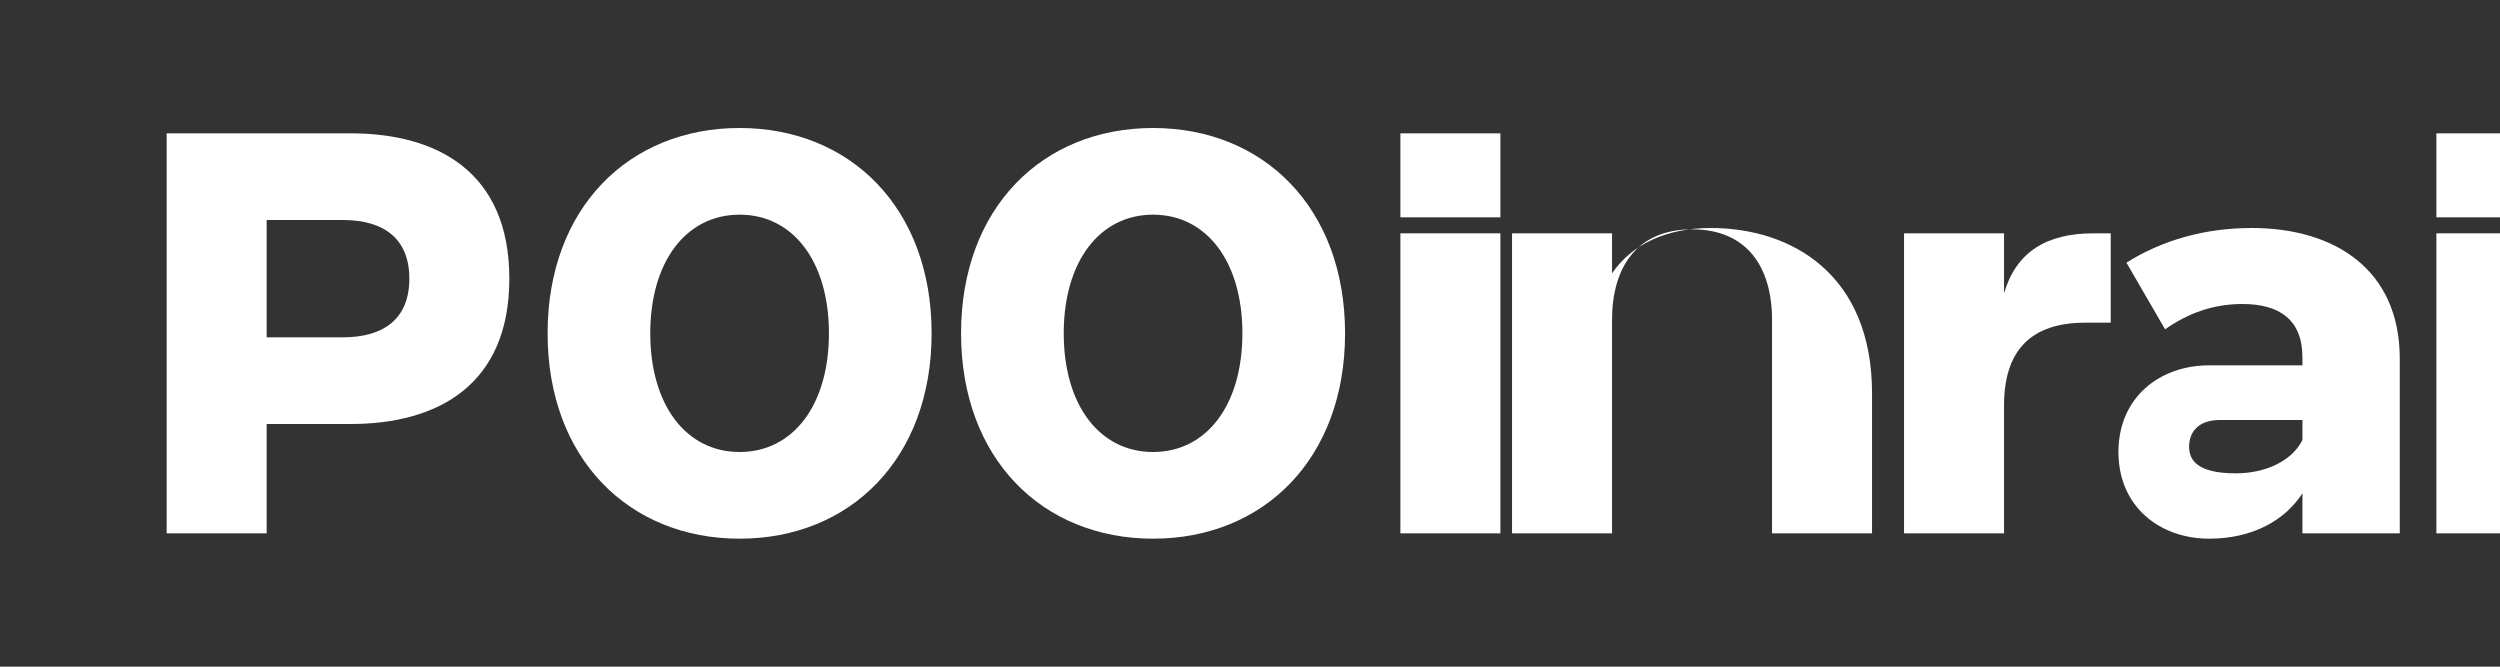 <svg width="120" height="32" viewBox="0 0 120 32" fill="none" xmlns="http://www.w3.org/2000/svg">
  <rect x="0" y="0" width="120" height="32" fill="#333333" stroke="none"/>
  <path d="M16.832 6.4C20.992 6.4 24.448 8.256 24.448 13.376C24.448 18.496 20.992 20.352 16.832 20.352H12.8V25.6H8V6.4H16.832ZM16.448 16.192C18.432 16.192 19.648 15.296 19.648 13.376C19.648 11.456 18.432 10.56 16.448 10.56H12.8V16.192H16.448Z" fill="white"/>
  <path d="M35.501 25.856C30.189 25.856 26.285 22.016 26.285 16C26.285 9.984 30.189 6.144 35.501 6.144C40.813 6.144 44.717 9.984 44.717 16C44.717 22.016 40.813 25.856 35.501 25.856ZM35.501 21.696C38.061 21.696 39.789 19.456 39.789 16C39.789 12.544 38.061 10.304 35.501 10.304C32.941 10.304 31.213 12.544 31.213 16C31.213 19.456 32.941 21.696 35.501 21.696Z" fill="white"/>
  <path d="M55.347 25.856C50.035 25.856 46.131 22.016 46.131 16C46.131 9.984 50.035 6.144 55.347 6.144C60.659 6.144 64.563 9.984 64.563 16C64.563 22.016 60.659 25.856 55.347 25.856ZM55.347 21.696C57.907 21.696 59.635 19.456 59.635 16C59.635 12.544 57.907 10.304 55.347 10.304C52.787 10.304 51.059 12.544 51.059 16C51.059 19.456 52.787 21.696 55.347 21.696Z" fill="white"/>
  <path d="M67.219 6.4H72.019V10.432H67.219V6.4ZM67.219 11.2H72.019V25.6H67.219V11.2Z" fill="white"/>
  <path d="M85.058 25.6V15.36C85.058 12.8 83.842 11.008 81.218 11.008C78.594 11.008 77.378 12.8 77.378 15.36V25.6H72.578V11.2H77.378V13.12C78.338 11.712 80.002 10.944 82.114 10.944C86.018 10.944 89.858 13.184 89.858 18.88V25.6H85.058Z" fill="white"/>
  <path d="M101.314 11.2V15.488H100.098C97.474 15.488 96.194 16.832 96.194 19.456V25.6H91.394V11.2H96.194V14.08C96.77 12.096 98.234 11.2 100.482 11.2H101.314Z" fill="white"/>
  <path d="M106.037 25.856C103.669 25.856 101.685 24.32 101.685 21.696C101.685 19.072 103.669 17.536 106.037 17.536H110.517V17.152C110.517 15.36 109.429 14.592 107.637 14.592C106.229 14.592 105.013 15.04 103.925 15.808L102.069 12.608C103.797 11.52 105.845 10.944 108.085 10.944C112.053 10.944 115.189 12.928 115.189 17.216V25.6H110.517V23.68C109.685 24.96 108.149 25.856 106.037 25.856ZM107.317 22.72C108.725 22.72 110.005 22.144 110.517 21.12V20.16H106.549C105.461 20.16 105.077 20.8 105.077 21.44C105.077 22.08 105.461 22.72 107.317 22.72Z" fill="white"/>
  <path d="M116.947 11.2H121.747V25.6H116.947V11.2Z" fill="white"/>
  <path d="M116.947 6.4H121.747V10.432H116.947V6.4Z" fill="white"/>
</svg> 
